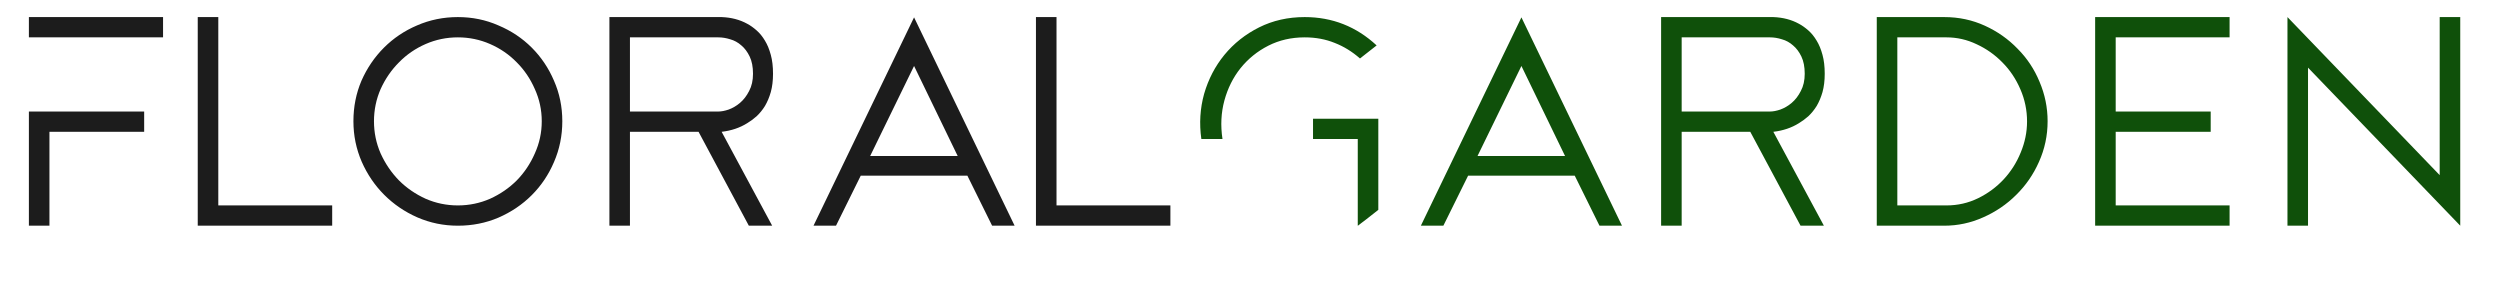 <svg width="144" height="17" viewBox="0 0 144 17" fill="none" xmlns="http://www.w3.org/2000/svg">
<path d="M1.664 0.984H9.392V2.152H1.664V0.984ZM2.848 6.424H8.304V7.592H2.848V13H1.664V7.592V6.424H2.848ZM11.39 13V0.984H12.574V11.832H19.134V13H11.39ZM26.373 13C25.552 13 24.773 12.84 24.037 12.52C23.312 12.2 22.677 11.768 22.133 11.224C21.589 10.68 21.157 10.045 20.837 9.32C20.517 8.584 20.357 7.805 20.357 6.984C20.357 6.152 20.512 5.373 20.821 4.648C21.141 3.923 21.573 3.288 22.117 2.744C22.661 2.2 23.296 1.773 24.021 1.464C24.757 1.144 25.541 0.984 26.373 0.984C27.205 0.984 27.984 1.144 28.709 1.464C29.445 1.773 30.085 2.2 30.629 2.744C31.173 3.288 31.6 3.923 31.909 4.648C32.229 5.373 32.389 6.152 32.389 6.984C32.389 7.816 32.229 8.6 31.909 9.336C31.6 10.061 31.173 10.696 30.629 11.24C30.085 11.784 29.445 12.216 28.709 12.536C27.984 12.845 27.205 13 26.373 13ZM26.373 2.152C25.723 2.152 25.104 2.28 24.517 2.536C23.931 2.792 23.419 3.144 22.981 3.592C22.544 4.029 22.192 4.541 21.925 5.128C21.669 5.715 21.541 6.333 21.541 6.984C21.541 7.635 21.669 8.253 21.925 8.84C22.192 9.427 22.544 9.944 22.981 10.392C23.419 10.829 23.931 11.181 24.517 11.448C25.104 11.704 25.723 11.832 26.373 11.832C27.024 11.832 27.643 11.704 28.229 11.448C28.816 11.181 29.328 10.829 29.765 10.392C30.203 9.944 30.549 9.427 30.805 8.84C31.072 8.253 31.205 7.635 31.205 6.984C31.205 6.333 31.072 5.715 30.805 5.128C30.549 4.541 30.203 4.029 29.765 3.592C29.328 3.144 28.816 2.792 28.229 2.536C27.643 2.28 27.024 2.152 26.373 2.152ZM35.102 0.984H41.566C42.12 1.005 42.611 1.133 43.038 1.368C43.219 1.464 43.4 1.592 43.581 1.752C43.763 1.912 43.923 2.109 44.062 2.344C44.2 2.568 44.312 2.84 44.398 3.16C44.483 3.469 44.526 3.832 44.526 4.248C44.526 4.643 44.483 4.995 44.398 5.304C44.312 5.603 44.2 5.869 44.062 6.104C43.923 6.328 43.763 6.525 43.581 6.696C43.4 6.856 43.219 6.989 43.038 7.096C42.611 7.363 42.12 7.528 41.566 7.592L44.477 13H43.133L40.237 7.592H36.285V13H35.102V0.984ZM36.285 6.424H41.373C41.544 6.424 41.742 6.387 41.965 6.312C42.2 6.227 42.419 6.099 42.621 5.928C42.835 5.747 43.011 5.517 43.15 5.24C43.299 4.963 43.373 4.632 43.373 4.248C43.373 3.853 43.309 3.523 43.181 3.256C43.053 2.989 42.894 2.776 42.702 2.616C42.51 2.445 42.296 2.328 42.062 2.264C41.827 2.189 41.597 2.152 41.373 2.152H36.285V6.424ZM55.722 10.12H49.578L48.154 13H46.858L52.65 1L58.442 13H57.146L55.722 10.12ZM55.162 8.984L52.65 3.8L50.122 8.984H55.162ZM59.671 13V0.984H60.855V11.832H67.415V13H59.671Z" fill="#1C1C1C"/>
<path d="M69.198 8.008C69.07 7.112 69.124 6.243 69.359 5.4C69.604 4.557 69.993 3.811 70.526 3.16C71.07 2.499 71.737 1.971 72.526 1.576C73.316 1.181 74.191 0.984 75.15 0.984C76.74 0.984 78.121 1.528 79.294 2.616L78.335 3.368C77.886 2.973 77.401 2.675 76.879 2.472C76.356 2.259 75.78 2.152 75.15 2.152C74.382 2.152 73.684 2.312 73.055 2.632C72.425 2.952 71.892 3.384 71.454 3.928C71.028 4.461 70.719 5.08 70.526 5.784C70.335 6.488 70.297 7.229 70.415 8.008H69.198ZM75.63 8.008V6.84H79.391V12.088C79.103 12.312 78.879 12.488 78.719 12.616C78.569 12.733 78.457 12.819 78.382 12.872C78.308 12.925 78.26 12.963 78.239 12.984C78.228 12.995 78.217 13 78.207 13V8.008H75.63ZM90.706 10.12H84.562L83.138 13H81.842L87.634 1L93.426 13H92.13L90.706 10.12ZM90.146 8.984L87.634 3.8L85.106 8.984H90.146ZM95.68 0.984H102.144C102.698 1.005 103.189 1.133 103.616 1.368C103.797 1.464 103.978 1.592 104.16 1.752C104.341 1.912 104.501 2.109 104.64 2.344C104.778 2.568 104.89 2.84 104.976 3.16C105.061 3.469 105.104 3.832 105.104 4.248C105.104 4.643 105.061 4.995 104.976 5.304C104.89 5.603 104.778 5.869 104.64 6.104C104.501 6.328 104.341 6.525 104.16 6.696C103.978 6.856 103.797 6.989 103.616 7.096C103.189 7.363 102.698 7.528 102.144 7.592L105.056 13H103.712L100.816 7.592H96.864V13H95.68V0.984ZM96.864 6.424H101.952C102.122 6.424 102.32 6.387 102.544 6.312C102.778 6.227 102.997 6.099 103.2 5.928C103.413 5.747 103.589 5.517 103.728 5.24C103.877 4.963 103.952 4.632 103.952 4.248C103.952 3.853 103.888 3.523 103.76 3.256C103.632 2.989 103.472 2.776 103.28 2.616C103.088 2.445 102.874 2.328 102.64 2.264C102.405 2.189 102.176 2.152 101.952 2.152H96.864V6.424ZM108.102 13V0.984H111.99C112.822 0.984 113.6 1.149 114.326 1.48C115.051 1.811 115.68 2.253 116.214 2.808C116.758 3.352 117.179 3.987 117.478 4.712C117.787 5.437 117.942 6.195 117.942 6.984C117.942 7.805 117.776 8.584 117.446 9.32C117.126 10.045 116.688 10.68 116.134 11.224C115.59 11.768 114.955 12.2 114.23 12.52C113.515 12.84 112.768 13 111.99 13H108.102ZM109.286 11.832H112.118C112.768 11.832 113.376 11.693 113.942 11.416C114.507 11.139 114.998 10.776 115.414 10.328C115.83 9.88 116.155 9.368 116.39 8.792C116.635 8.205 116.758 7.608 116.758 7C116.758 6.349 116.63 5.731 116.374 5.144C116.118 4.547 115.771 4.029 115.334 3.592C114.907 3.155 114.416 2.808 113.862 2.552C113.307 2.285 112.726 2.152 112.118 2.152H109.286V11.832ZM128.424 0.984V2.152H121.864V6.424H127.336V7.592H121.864V11.832H128.424V13H120.68V0.984H128.424ZM131.758 13V0.984L140.526 10.088V0.984H141.71V13L132.942 3.896V13H131.758Z" fill="#0F500A"/>
</svg>
